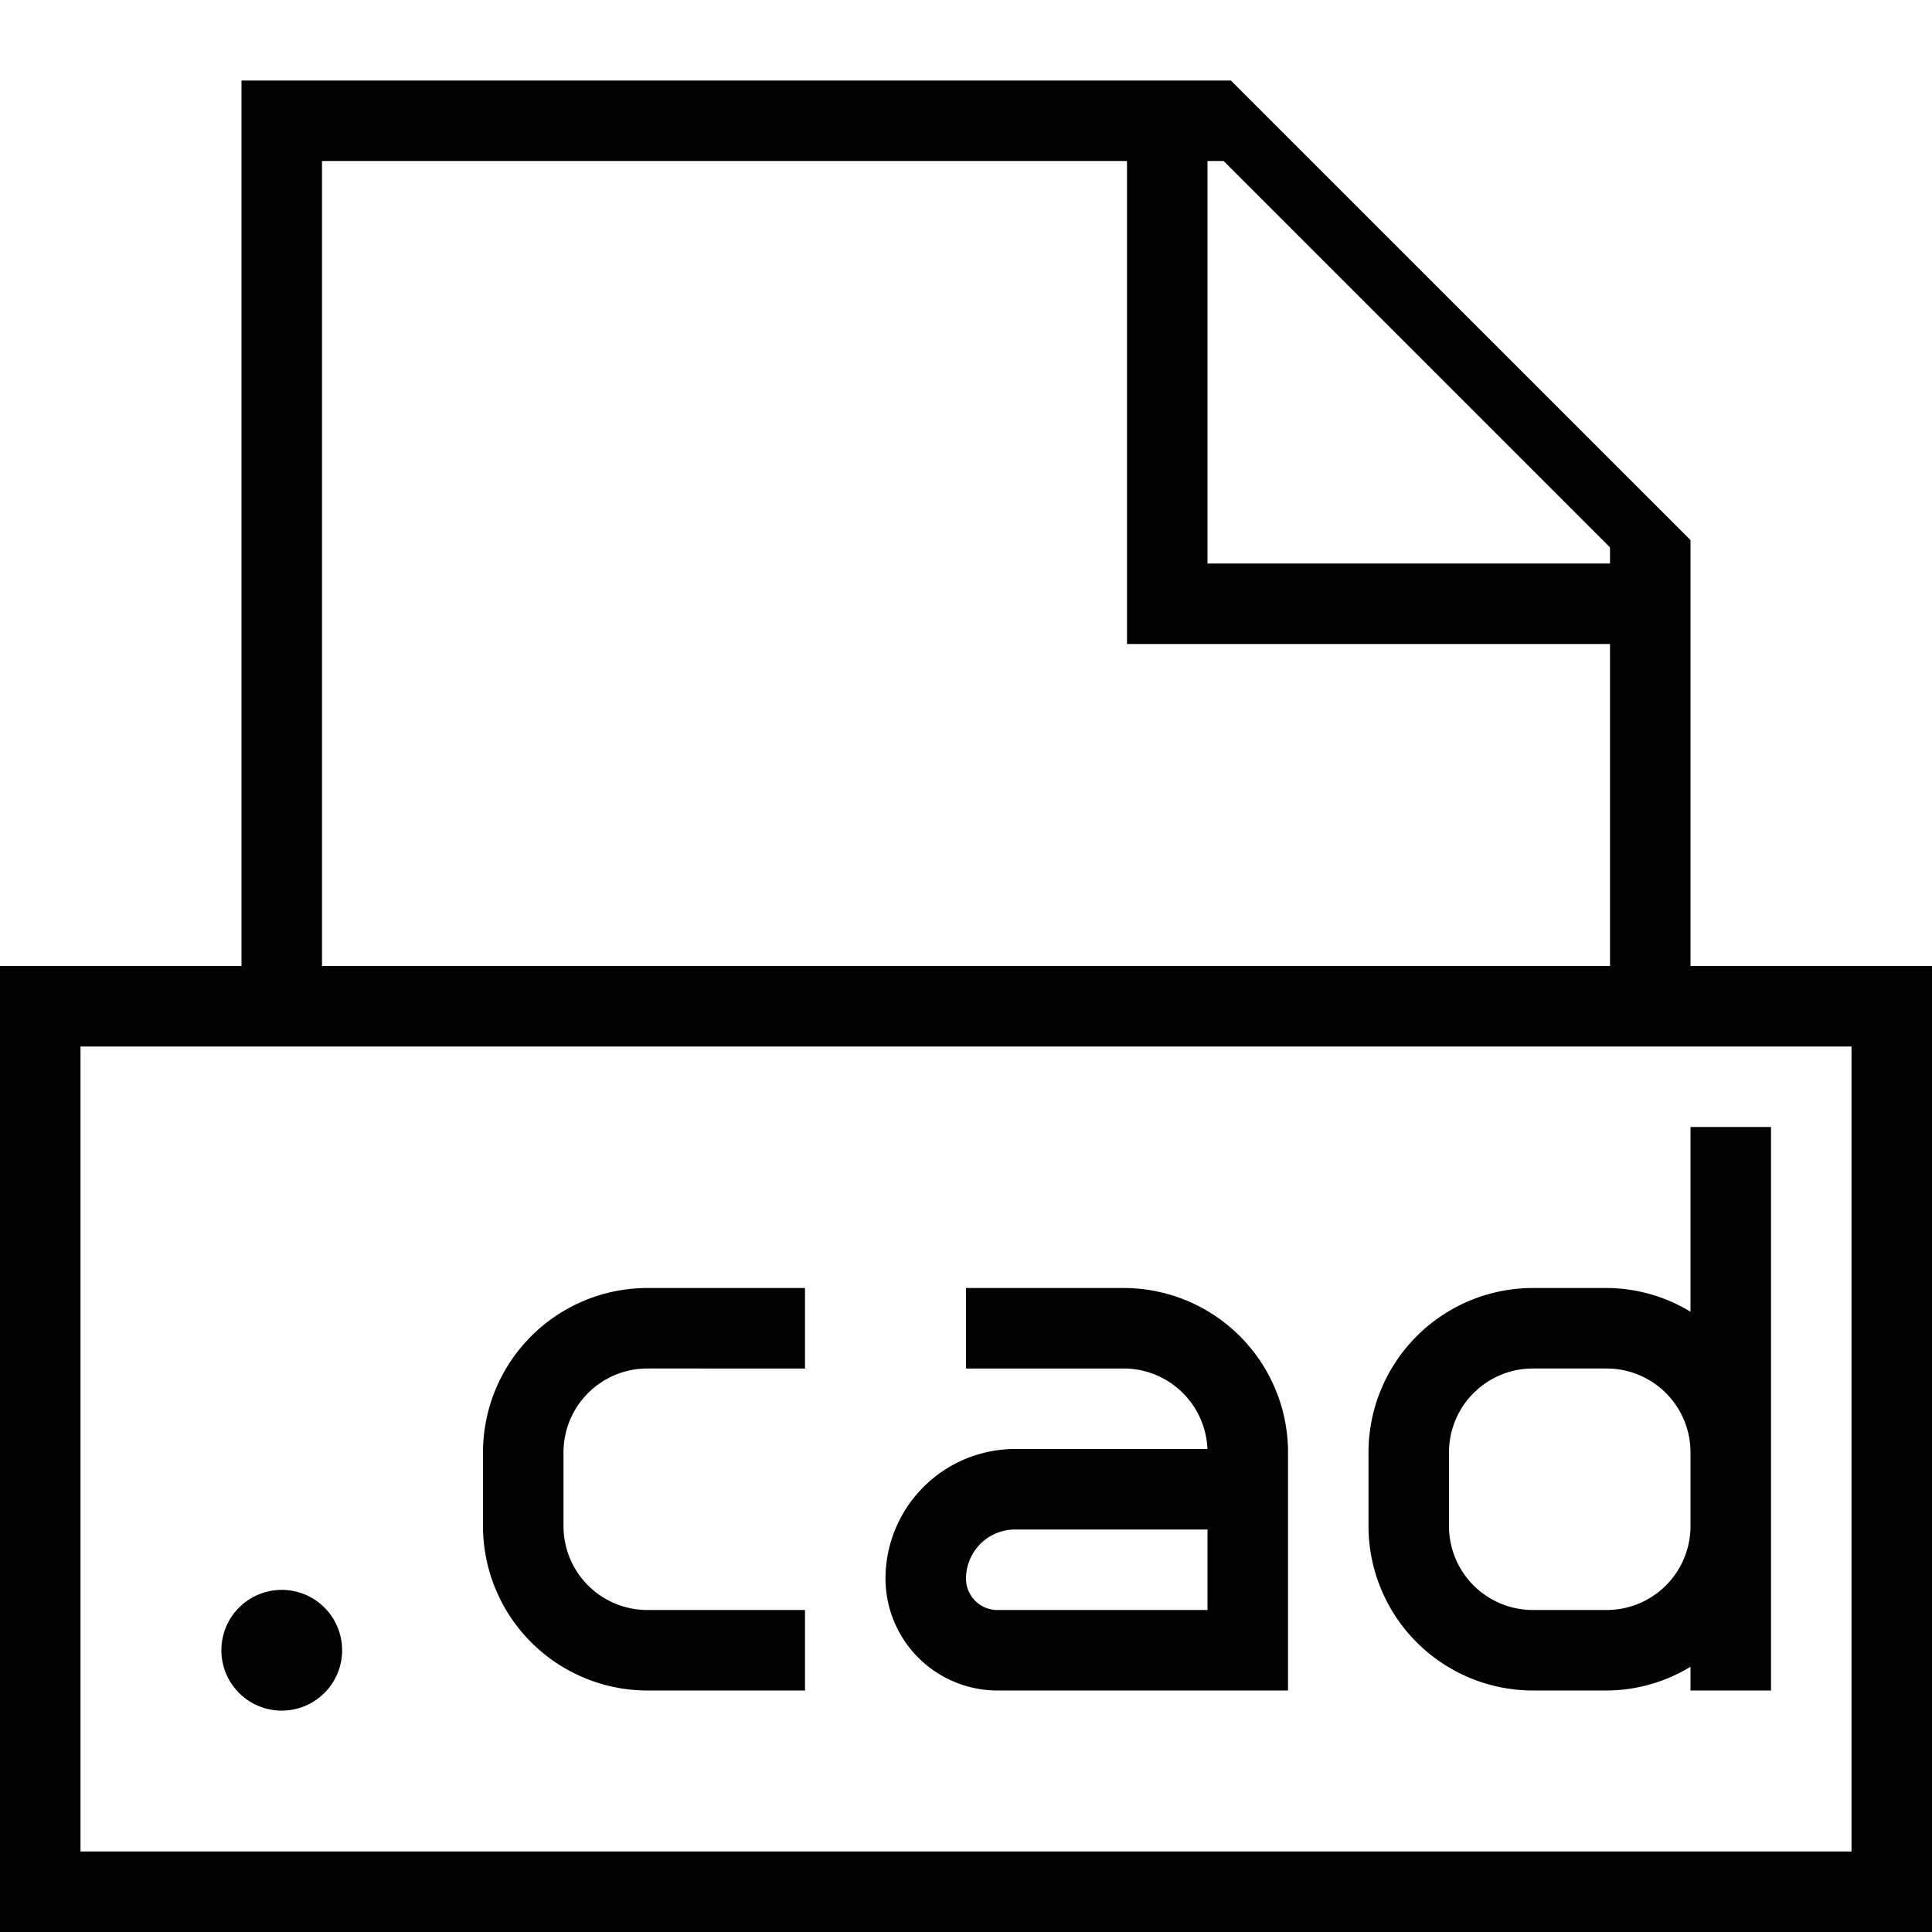 <svg xmlns="http://www.w3.org/2000/svg" viewBox="0 0 24 24"><path d="M21 12V6.709L15.29 1H3v11H0v12h24V12zM15 2h.2L20 6.8V7h-5zM4 2h10v6h6v4H4zm19 21H1V13h22zm-3.959-2h.918A2.019 2.019 0 0021 20.705V21h1v-7h-1v2.295A2.019 2.019 0 0019.959 16h-.918A2.044 2.044 0 0017 18.041v.918A2.044 2.044 0 0019.041 21zM18 18.041A1.042 1.042 0 0119.041 17h.918A1.042 1.042 0 0121 18.041v.918A1.042 1.042 0 0119.959 20h-.918A1.042 1.042 0 0118 18.959zm-12 .918v-.918A2.044 2.044 0 018.041 16H10v1H8.041A1.042 1.042 0 007 18.041v.918A1.042 1.042 0 008.041 20H10v1H8.041A2.044 2.044 0 016 18.959zM12.39 21H16v-3a2.043 2.043 0 00-2.041-2H12v1h1.959a1.042 1.042 0 011.04 1h-2.39A1.611 1.611 0 0011 19.61 1.392 1.392 0 0012.39 21zm.22-2H15v1h-2.61a.39.39 0 01-.39-.39.61.61 0 01.61-.61zm-9.86 1.5a.75.75 0 11.75.75.75.75 0 01-.75-.75z"/></svg>